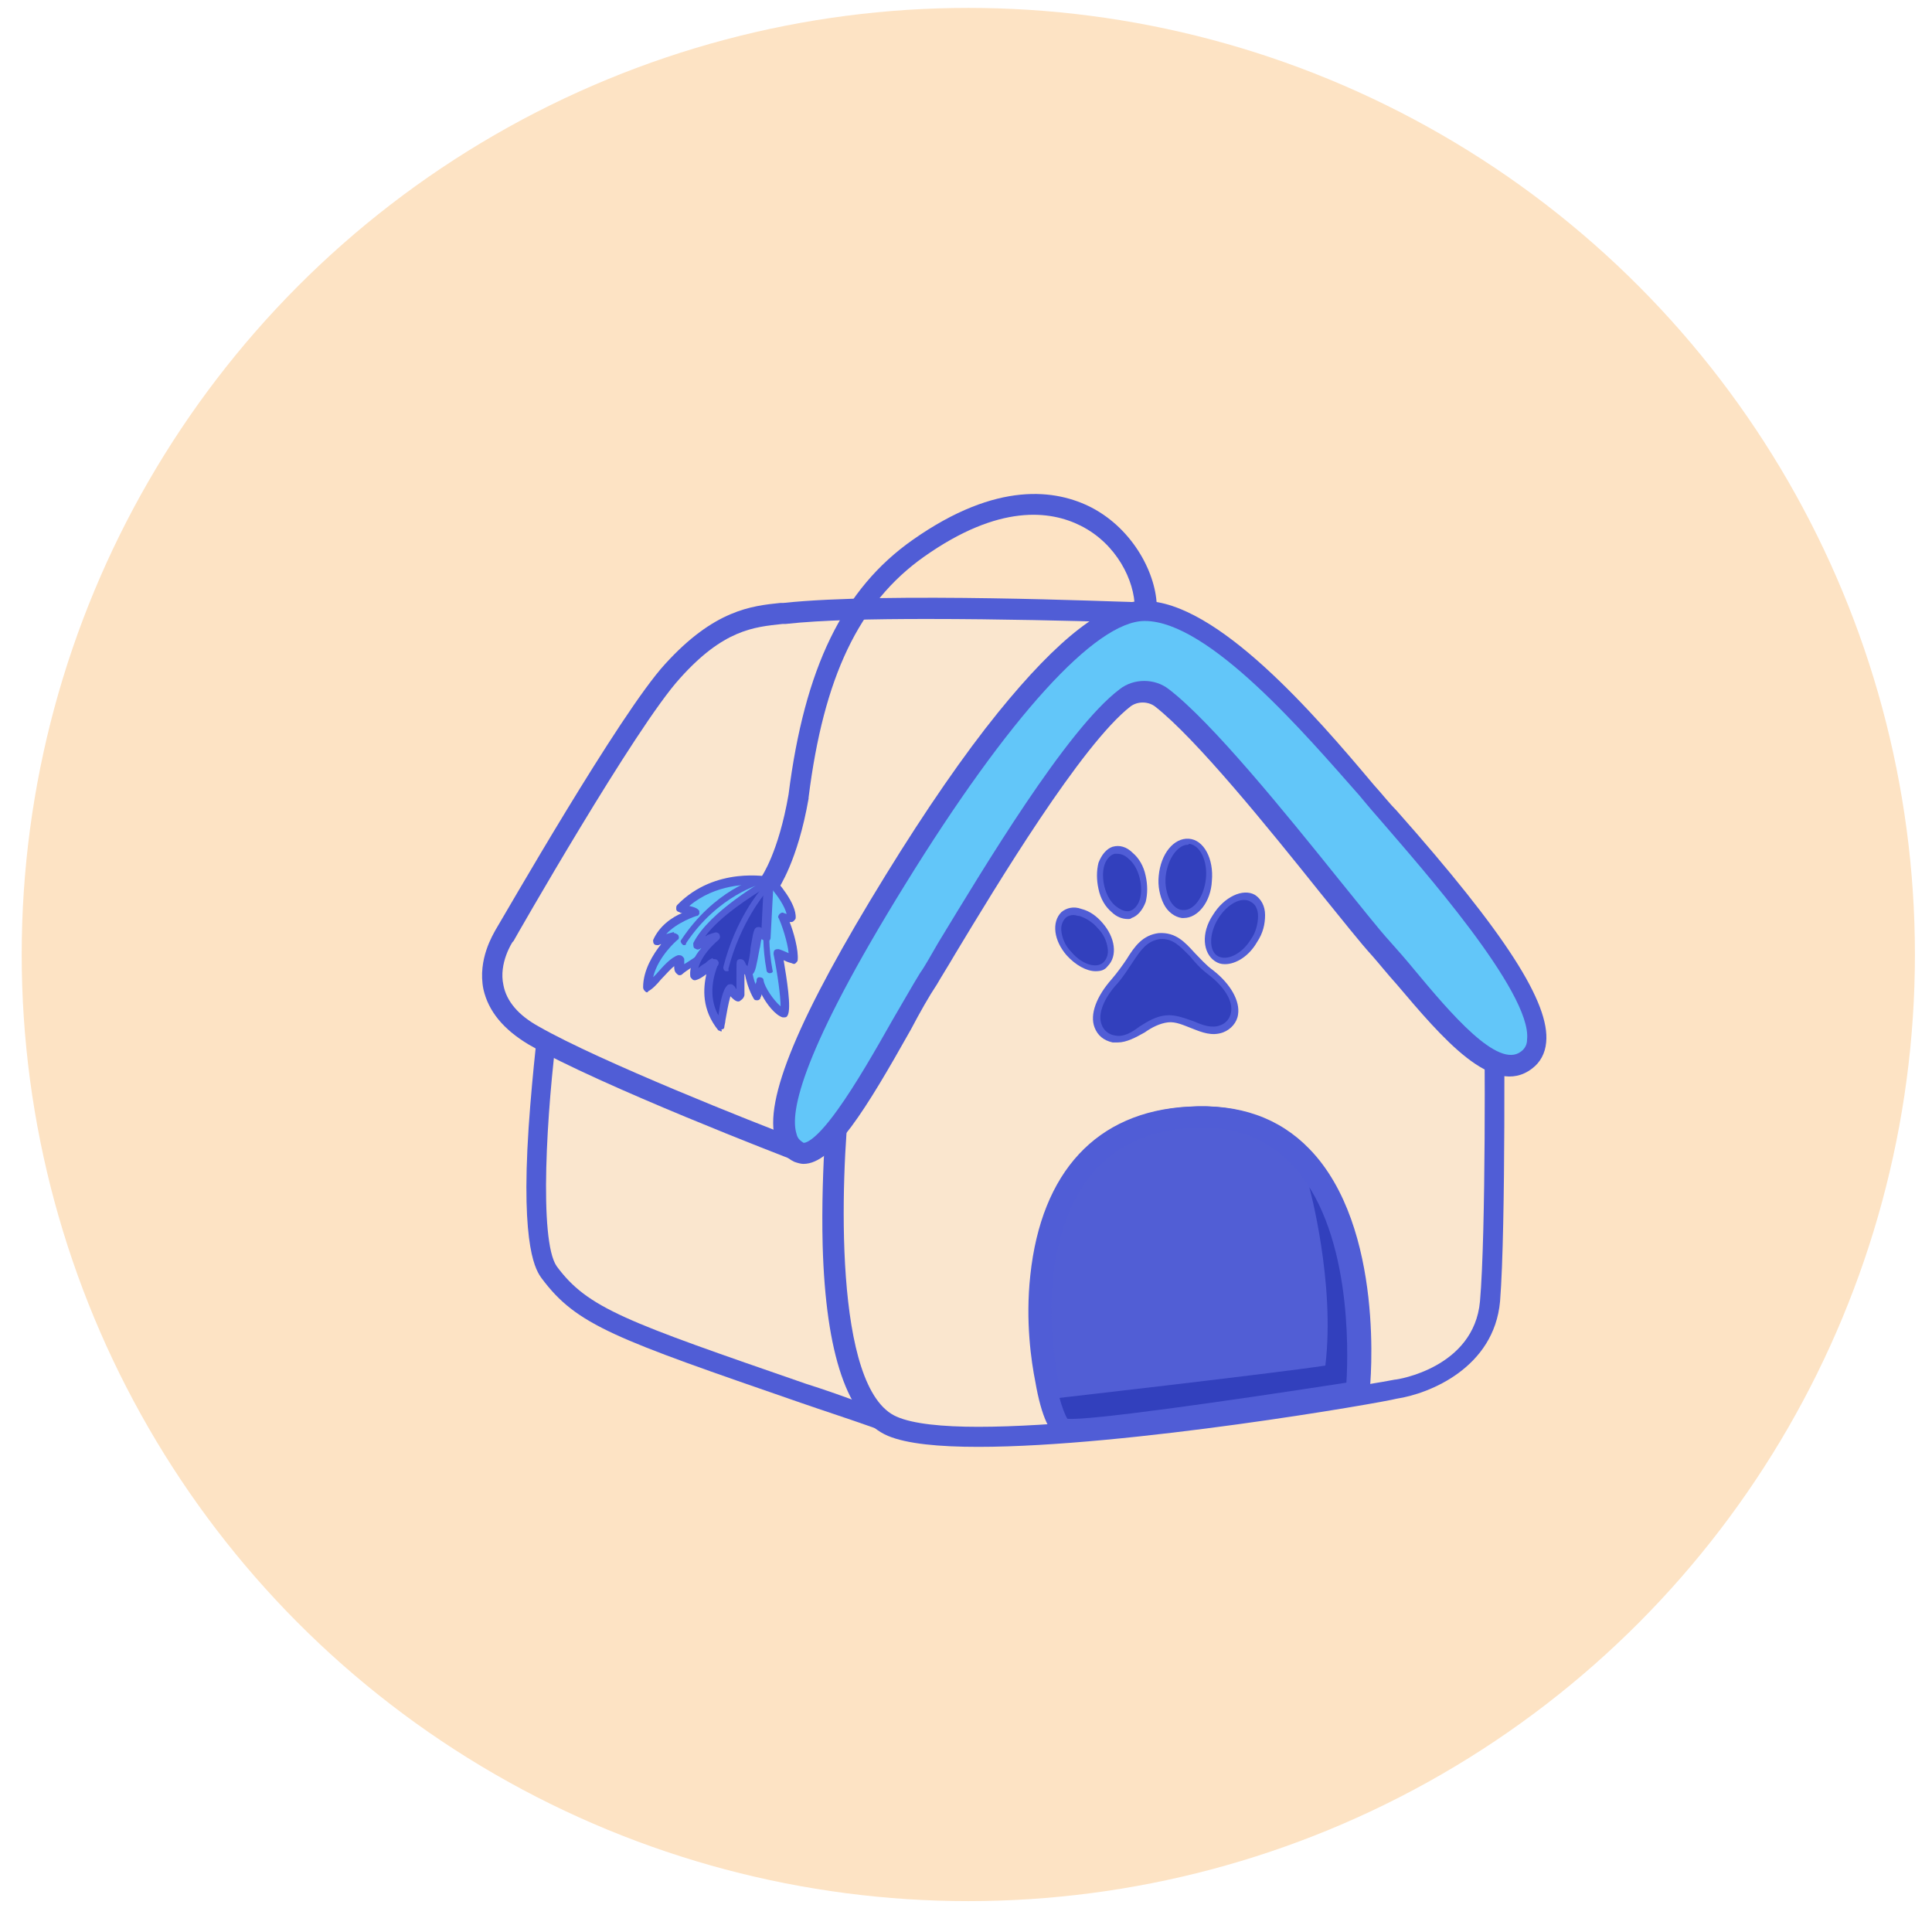 <svg width="56" height="56" viewBox="0 0 56 56" fill="none" xmlns="http://www.w3.org/2000/svg">
<g id="Group 524">
<circle id="Ellipse 68" cx="28.067" cy="27.667" r="27.438" fill="#FDE3C4"/>
<g id="Group">
<g id="Group_2">
<path id="Vector" d="M15.906 29.402C15.906 29.402 15.063 35.714 15.906 36.877C16.982 38.332 18.262 38.652 25.505 41.153C24.516 34.958 24.953 31.264 24.953 31.264L15.906 29.402Z" fill="#FAE6CE"/>
<path id="Vector_2" d="M25.881 41.59L25.415 41.415C24.601 41.124 23.874 40.892 23.205 40.659C17.823 38.797 16.718 38.419 15.7 37.052C15.555 36.848 15.089 36.237 15.322 32.689C15.438 30.973 15.642 29.373 15.642 29.373L15.671 29.053L25.299 31.031L25.27 31.293C25.27 31.322 24.863 35.016 25.823 41.095L25.881 41.59ZM16.165 29.751C15.845 32.165 15.613 35.947 16.136 36.703C17.038 37.925 18.143 38.303 23.35 40.106C23.903 40.281 24.485 40.484 25.095 40.717C24.339 35.714 24.514 32.456 24.601 31.525L16.165 29.751Z" fill="#505DD6"/>
</g>
<g id="Group_3">
<g id="Group_4">
<path id="Vector_3" d="M24.343 31.641C24.343 31.641 23.354 40.28 25.884 41.357C28.386 42.404 40.457 40.28 40.457 40.28C40.457 40.28 42.988 39.931 43.192 37.75C43.395 35.568 43.308 28.994 43.308 28.994L33.185 18.697L24.343 31.641Z" fill="#FAE6CE"/>
</g>
<g id="Group_5">
<path id="Vector_4" d="M28.354 41.938C27.22 41.938 26.289 41.851 25.736 41.619C24.573 41.124 23.933 39.263 23.845 36.092C23.787 33.794 24.02 31.612 24.02 31.583V31.496L33.124 18.174L43.596 28.82V28.936C43.596 29.198 43.654 35.539 43.48 37.721C43.305 39.641 41.443 40.397 40.483 40.542C40.047 40.659 32.688 41.938 28.354 41.938ZM24.631 31.758C24.369 34.143 24.136 40.281 25.998 41.066C26.463 41.27 27.307 41.357 28.354 41.357C32.63 41.357 40.338 40.019 40.425 39.99C40.513 39.99 42.723 39.641 42.898 37.721C43.072 35.743 43.043 30.012 43.014 29.111L33.212 19.163L24.631 31.758Z" fill="#505DD6"/>
</g>
</g>
<g id="Group_6">
<g id="Group_7">
<path id="Vector_5" d="M32.744 17.767C32.744 17.767 25.763 17.476 22.738 17.796C21.866 17.883 20.877 17.941 19.509 19.483C18.201 20.937 14.652 27.162 14.652 27.162C14.652 27.162 13.43 28.849 15.495 30.042C17.561 31.234 23.204 33.387 23.204 33.387L32.744 17.767Z" fill="#FAE6CE"/>
</g>
<g id="Group_8">
<path id="Vector_6" d="M23.291 33.736L23.058 33.648C22.825 33.561 17.386 31.467 15.32 30.274C14.593 29.838 14.157 29.314 14.012 28.674C13.837 27.802 14.303 27.075 14.361 26.958C14.593 26.58 17.968 20.675 19.276 19.25C20.702 17.679 21.778 17.563 22.622 17.476H22.709C25.705 17.156 32.453 17.447 32.744 17.447L33.268 17.476L23.291 33.736ZM26.868 17.941C25.327 17.941 23.814 17.97 22.767 18.086H22.68C21.836 18.174 20.964 18.261 19.713 19.657C18.433 21.053 14.913 27.22 14.884 27.278L14.855 27.307C14.855 27.307 14.448 27.918 14.593 28.558C14.681 29.023 15.03 29.431 15.611 29.751C17.386 30.769 21.953 32.572 23.029 32.979L32.191 18.028C31.232 17.999 29.021 17.941 26.868 17.941Z" fill="#505DD6"/>
</g>
</g>
<g id="Group_9">
<path id="Vector_7" d="M40.278 23.7C38.823 22.042 35.449 17.708 33.18 17.708C30.882 17.708 27.275 23.38 25.966 25.504C23.494 29.518 21.923 32.834 23.174 33.416C24.047 33.823 25.908 30.071 26.955 28.384C27.857 26.929 30.911 21.577 32.657 20.239C32.977 20.006 33.413 20.006 33.733 20.239C35.478 21.577 38.969 26.26 40.074 27.54C41.412 29.023 43.215 31.583 44.292 30.769C45.339 29.925 43.419 27.22 40.278 23.7Z" fill="#62C6F9"/>
<path id="Vector_8" d="M23.291 33.736C23.204 33.736 23.117 33.707 23.029 33.678C22.768 33.561 22.593 33.328 22.477 33.038C22.128 31.903 23.146 29.46 25.676 25.358C26.84 23.468 27.945 21.868 28.934 20.646C30.679 18.494 32.047 17.418 33.152 17.418C35.275 17.418 38.126 20.733 39.813 22.741C40.075 23.031 40.278 23.293 40.482 23.497C43.653 27.075 44.932 29.082 44.816 30.216C44.787 30.536 44.642 30.798 44.409 30.972C43.275 31.845 41.791 30.071 40.482 28.529C40.22 28.238 39.987 27.947 39.784 27.715C39.435 27.336 38.911 26.667 38.271 25.882C36.759 23.991 34.664 21.402 33.472 20.472C33.268 20.326 32.977 20.326 32.774 20.472C31.349 21.577 28.876 25.678 27.683 27.656C27.48 28.005 27.276 28.325 27.16 28.529C26.927 28.878 26.665 29.343 26.404 29.838C25.095 32.165 24.135 33.736 23.291 33.736ZM33.181 17.999C31.756 17.999 29.225 20.792 26.229 25.649C23.262 30.449 22.884 32.223 23.087 32.863C23.117 33.008 23.204 33.067 23.291 33.125C23.291 33.125 23.553 33.183 24.28 32.165C24.804 31.438 25.386 30.42 25.88 29.547C26.171 29.053 26.433 28.587 26.665 28.209C26.811 28.005 26.985 27.686 27.189 27.336C28.498 25.184 30.912 21.141 32.454 19.977C32.861 19.657 33.472 19.657 33.879 19.977C35.13 20.937 37.253 23.555 38.795 25.475C39.435 26.26 39.958 26.929 40.278 27.278C40.511 27.54 40.744 27.802 41.006 28.122C42.024 29.343 43.42 31.002 44.089 30.478C44.205 30.391 44.263 30.274 44.263 30.129C44.409 28.762 41.122 25.068 40.075 23.846C39.871 23.613 39.668 23.381 39.406 23.061C37.864 21.315 35.043 17.999 33.181 17.999Z" fill="#505DD6"/>
</g>
<g id="Group_10">
<path id="Vector_9" d="M39.375 40.339C39.375 40.339 40.219 32.02 34.489 32.398C28.526 32.776 30.242 41.24 30.911 41.415C31.551 41.59 39.375 40.339 39.375 40.339Z" fill="#515ED5"/>
<path id="Vector_10" d="M31.115 41.735C30.941 41.735 30.853 41.706 30.824 41.706C30.504 41.618 30.242 41.066 30.068 40.048C29.951 39.466 29.777 38.303 29.922 36.965C30.242 33.968 31.842 32.223 34.489 32.078C35.914 31.99 37.078 32.398 37.951 33.299C40.161 35.568 39.725 40.164 39.696 40.339L39.667 40.571L39.434 40.6C39.405 40.6 37.456 40.92 35.42 41.211C32.569 41.648 31.551 41.735 31.115 41.735ZM31.028 41.124C31.639 41.182 35.536 40.63 39.114 40.077C39.172 39.146 39.26 35.539 37.514 33.736C36.758 32.95 35.769 32.601 34.518 32.689C32.744 32.805 31.522 33.678 30.911 35.336C30.388 36.703 30.446 38.244 30.533 39.03C30.65 40.222 30.911 40.95 31.028 41.124Z" fill="#505DD6"/>
</g>
<g id="Group_11">
<path id="Vector_11" d="M37.95 34.405C37.95 34.405 38.707 37.168 38.416 39.582C36.874 39.815 30.504 40.542 30.504 40.542L30.882 41.27C30.882 41.27 38.183 40.368 39.056 40.106C39.143 39.873 39.347 36.179 37.95 34.405Z" fill="#3240BD"/>
</g>
<g id="Group_12">
<path id="Vector_12" d="M31.056 41.735C30.882 41.735 30.795 41.706 30.766 41.706C30.446 41.618 30.184 41.066 30.009 40.048C29.893 39.466 29.718 38.303 29.864 36.965C30.184 33.968 31.784 32.223 34.431 32.078C35.856 31.99 37.02 32.398 37.892 33.299C40.103 35.568 39.666 40.164 39.637 40.339L39.608 40.571L39.376 40.6C39.346 40.6 37.398 40.92 35.361 41.211C32.511 41.648 31.464 41.735 31.056 41.735ZM30.94 41.124C31.551 41.182 35.449 40.63 39.026 40.077C39.085 39.146 39.172 35.539 37.427 33.736C36.67 32.95 35.681 32.601 34.431 32.689C32.656 32.805 31.435 33.678 30.824 35.336C30.3 36.703 30.358 38.244 30.446 39.03C30.562 40.222 30.824 40.95 30.94 41.124Z" fill="#505DD6"/>
</g>
<g id="Group_13">
<g id="Group_14">
<path id="Vector_13" d="M33.587 27.133C32.947 27.22 32.831 27.831 32.307 28.442C31.522 29.343 31.726 30.012 32.278 30.129C32.831 30.216 33.209 29.605 33.791 29.547C34.373 29.489 34.867 30.041 35.391 29.867C35.914 29.663 36.002 28.965 35.071 28.209C34.46 27.685 34.256 27.075 33.587 27.133Z" fill="#3240BD"/>
<path id="Vector_14" d="M32.395 30.216C32.337 30.216 32.308 30.216 32.25 30.216C31.988 30.158 31.814 30.012 31.726 29.78C31.581 29.402 31.784 28.878 32.221 28.384C32.395 28.18 32.541 27.976 32.657 27.802C32.89 27.424 33.123 27.104 33.588 27.046C34.082 27.016 34.344 27.307 34.635 27.627C34.781 27.773 34.955 27.976 35.159 28.122C35.682 28.529 35.944 29.023 35.886 29.402C35.857 29.634 35.682 29.838 35.45 29.925C35.13 30.041 34.839 29.925 34.548 29.809C34.315 29.721 34.082 29.605 33.85 29.634C33.617 29.663 33.384 29.78 33.181 29.925C32.919 30.071 32.657 30.216 32.395 30.216ZM33.617 27.22C33.239 27.278 33.064 27.54 32.832 27.889C32.715 28.064 32.57 28.296 32.395 28.5C31.988 28.936 31.814 29.402 31.93 29.692C31.988 29.867 32.133 29.983 32.308 30.012C32.57 30.071 32.803 29.925 33.035 29.751C33.268 29.605 33.501 29.46 33.791 29.431C34.082 29.402 34.344 29.518 34.606 29.605C34.868 29.721 35.13 29.809 35.362 29.721C35.537 29.663 35.653 29.518 35.682 29.343C35.74 29.023 35.508 28.616 35.013 28.238C34.781 28.064 34.635 27.889 34.49 27.715C34.199 27.424 33.995 27.191 33.617 27.22Z" fill="#505DD6"/>
</g>
<g id="Group_15">
<path id="Vector_15" d="M31.903 26.842C32.252 27.22 32.31 27.744 32.048 27.947C31.787 28.18 31.321 28.034 30.972 27.627C30.623 27.249 30.565 26.726 30.827 26.522C31.088 26.318 31.554 26.464 31.903 26.842Z" fill="#3240BD"/>
<path id="Vector_16" d="M31.757 28.151C31.495 28.151 31.175 27.976 30.913 27.686C30.739 27.482 30.622 27.249 30.593 27.017C30.564 26.784 30.622 26.58 30.768 26.435C30.913 26.318 31.117 26.26 31.349 26.347C31.582 26.406 31.786 26.551 31.96 26.755C32.135 26.958 32.251 27.191 32.28 27.424C32.309 27.656 32.251 27.86 32.106 28.005C32.019 28.122 31.902 28.151 31.757 28.151ZM31.117 26.522C31.029 26.522 30.942 26.551 30.884 26.609C30.797 26.697 30.739 26.842 30.768 27.017C30.797 27.22 30.884 27.424 31.059 27.598C31.349 27.947 31.786 28.093 31.989 27.889C32.077 27.802 32.135 27.656 32.106 27.482C32.077 27.278 31.989 27.075 31.815 26.9C31.669 26.726 31.466 26.609 31.291 26.551C31.233 26.551 31.175 26.522 31.117 26.522Z" fill="#505DD6"/>
</g>
<g id="Group_16">
<path id="Vector_17" d="M35.212 26.58C34.921 27.075 34.95 27.598 35.241 27.802C35.561 27.976 36.056 27.744 36.346 27.278C36.637 26.784 36.608 26.26 36.317 26.057C35.997 25.853 35.503 26.086 35.212 26.58Z" fill="#3240BD"/>
<path id="Vector_18" d="M35.505 27.947C35.389 27.947 35.302 27.918 35.215 27.86C34.865 27.627 34.807 27.046 35.156 26.522C35.476 25.998 36.029 25.737 36.378 25.94C36.553 26.057 36.669 26.26 36.669 26.522C36.669 26.784 36.611 27.046 36.436 27.307C36.203 27.715 35.825 27.947 35.505 27.947ZM35.302 26.638C35.04 27.075 35.04 27.569 35.302 27.715C35.564 27.86 36 27.656 36.262 27.22C36.407 27.017 36.465 26.755 36.465 26.551C36.465 26.347 36.378 26.202 36.262 26.144C36 25.969 35.564 26.202 35.302 26.638Z" fill="#505DD6"/>
</g>
<g id="Group_17">
<path id="Vector_19" d="M33.151 25.446C33.296 25.969 33.122 26.435 32.802 26.551C32.482 26.638 32.103 26.289 31.958 25.795C31.813 25.271 31.987 24.806 32.307 24.689C32.627 24.573 33.005 24.922 33.151 25.446Z" fill="#3240BD"/>
<path id="Vector_20" d="M32.684 26.638C32.539 26.638 32.364 26.58 32.219 26.435C32.044 26.289 31.899 26.057 31.84 25.766C31.782 25.504 31.782 25.242 31.84 25.009C31.928 24.777 32.073 24.602 32.248 24.544C32.451 24.486 32.655 24.544 32.83 24.719C33.004 24.864 33.15 25.097 33.208 25.388C33.266 25.649 33.266 25.911 33.208 26.144C33.12 26.377 32.975 26.551 32.8 26.609C32.771 26.638 32.742 26.638 32.684 26.638ZM32.393 24.748C32.364 24.748 32.335 24.748 32.306 24.748C32.19 24.777 32.073 24.893 32.015 25.068C31.957 25.242 31.957 25.475 32.015 25.707C32.073 25.94 32.19 26.144 32.335 26.26C32.48 26.377 32.626 26.435 32.742 26.406C32.859 26.377 32.975 26.26 33.033 26.086C33.091 25.911 33.091 25.678 33.033 25.446C32.975 25.213 32.859 25.009 32.713 24.893C32.626 24.806 32.51 24.748 32.393 24.748Z" fill="#505DD6"/>
</g>
<g id="Group_18">
<path id="Vector_21" d="M33.703 25.388C33.645 25.969 33.907 26.464 34.285 26.493C34.663 26.522 35.012 26.086 35.071 25.504C35.129 24.922 34.867 24.428 34.489 24.399C34.081 24.369 33.762 24.806 33.703 25.388Z" fill="#3240BD"/>
<path id="Vector_22" d="M34.313 26.609C34.284 26.609 34.284 26.609 34.255 26.609C34.051 26.58 33.847 26.435 33.731 26.202C33.615 25.969 33.556 25.678 33.586 25.388C33.644 24.748 34.022 24.282 34.458 24.311C34.895 24.34 35.185 24.893 35.127 25.533C35.098 26.144 34.72 26.609 34.313 26.609ZM34.429 24.486C34.138 24.486 33.847 24.893 33.789 25.388C33.76 25.649 33.818 25.911 33.906 26.086C33.993 26.26 34.138 26.377 34.284 26.377C34.604 26.406 34.895 25.998 34.953 25.475C35.011 24.951 34.778 24.486 34.458 24.457C34.458 24.486 34.429 24.486 34.429 24.486Z" fill="#505DD6"/>
</g>
</g>
<g id="Group_19">
<g id="Group_20">
<path id="Vector_23" d="M22.565 25.766L22.07 25.417C22.07 25.417 22.565 24.719 22.856 23.032C23.321 19.366 24.426 17.069 26.463 15.643C28.906 13.927 30.622 14.189 31.64 14.712C32.862 15.352 33.531 16.661 33.531 17.621H32.891C32.891 16.836 32.367 15.759 31.32 15.236C30.448 14.8 28.964 14.596 26.782 16.138C24.892 17.476 23.874 19.628 23.437 23.119V23.148C23.117 24.98 22.565 25.737 22.565 25.766Z" fill="#505DD6"/>
</g>
<g id="Group_21">
<path id="Vector_24" d="M22.306 25.533C22.306 25.533 20.765 25.213 19.718 26.318C20.125 26.406 20.125 26.464 20.125 26.464C20.125 26.464 19.281 26.697 19.049 27.307C19.252 27.249 19.543 27.162 19.543 27.162C19.543 27.162 18.758 27.831 18.758 28.645C18.961 28.529 19.369 27.889 19.689 27.802C19.689 28.006 19.689 28.064 19.718 28.151C19.805 28.093 20.27 27.773 20.27 27.773L22.306 25.533Z" fill="#62C6F9"/>
<path id="Vector_25" d="M18.757 28.762C18.728 28.762 18.728 28.762 18.699 28.733C18.67 28.703 18.641 28.674 18.641 28.616C18.641 28.122 18.931 27.656 19.164 27.366C19.135 27.366 19.106 27.395 19.077 27.395C19.019 27.395 18.99 27.395 18.961 27.366C18.931 27.336 18.931 27.278 18.931 27.249C19.106 26.842 19.484 26.58 19.775 26.464C19.746 26.464 19.717 26.464 19.688 26.435C19.659 26.435 19.601 26.406 19.601 26.347C19.601 26.289 19.601 26.26 19.63 26.231C20.735 25.097 22.277 25.417 22.335 25.417C22.364 25.417 22.422 25.446 22.422 25.504C22.422 25.562 22.422 25.591 22.393 25.62L20.357 27.831C20.357 27.831 20.357 27.831 20.328 27.86C20.328 27.86 19.862 28.151 19.775 28.238C19.746 28.267 19.717 28.267 19.688 28.267C19.659 28.267 19.63 28.238 19.601 28.209C19.542 28.151 19.542 28.064 19.542 28.005C19.426 28.093 19.281 28.267 19.164 28.384C19.019 28.558 18.902 28.674 18.786 28.733C18.786 28.762 18.757 28.762 18.757 28.762ZM19.542 27.046C19.571 27.046 19.63 27.075 19.659 27.104C19.688 27.162 19.688 27.22 19.63 27.249C19.63 27.249 19.077 27.715 18.931 28.325C18.961 28.296 18.99 28.267 19.019 28.238C19.222 28.005 19.455 27.744 19.659 27.686C19.688 27.686 19.746 27.686 19.775 27.715C19.804 27.744 19.833 27.773 19.833 27.802C19.833 27.86 19.833 27.918 19.833 27.947C19.979 27.86 20.182 27.715 20.241 27.686L22.102 25.649C21.695 25.62 20.735 25.62 19.979 26.26C20.241 26.318 20.241 26.377 20.27 26.406C20.27 26.435 20.27 26.464 20.27 26.493C20.241 26.522 20.241 26.551 20.182 26.551C20.182 26.551 19.63 26.726 19.31 27.075C19.426 27.046 19.513 27.016 19.542 27.016C19.513 27.046 19.542 27.046 19.542 27.046Z" fill="#505DD6"/>
</g>
<g id="Group_22">
<path id="Vector_26" d="M19.83 27.395C19.801 27.395 19.801 27.395 19.772 27.366C19.742 27.337 19.713 27.278 19.742 27.249C20.702 25.795 21.953 25.446 22.011 25.446C22.07 25.446 22.099 25.475 22.128 25.504C22.128 25.562 22.099 25.591 22.07 25.62C22.07 25.62 20.819 25.94 19.888 27.337C19.888 27.395 19.859 27.395 19.83 27.395Z" fill="#505DD6"/>
</g>
<g id="Group_23">
<path id="Vector_27" d="M22.365 25.591C22.365 25.591 22.976 26.231 22.947 26.639C22.685 26.58 22.685 26.58 22.685 26.58C22.685 26.58 23.034 27.482 22.976 27.831C22.569 27.686 22.54 27.657 22.54 27.657C22.54 27.657 22.831 29.169 22.714 29.373C22.453 29.285 22.074 28.704 22.016 28.442C21.929 28.762 21.929 28.878 21.929 28.878C21.929 28.878 21.085 27.598 22.365 25.591Z" fill="#62C6F9"/>
<path id="Vector_28" d="M22.714 29.489H22.685C22.481 29.431 22.219 29.111 22.074 28.82C22.074 28.878 22.045 28.907 22.045 28.907C22.045 28.965 21.986 28.994 21.957 28.994C21.899 28.994 21.87 28.994 21.841 28.936C21.812 28.878 20.968 27.569 22.277 25.504C22.306 25.475 22.335 25.446 22.365 25.446C22.394 25.446 22.452 25.446 22.452 25.475C22.51 25.533 23.092 26.173 23.063 26.609C23.063 26.638 23.034 26.668 23.005 26.697C22.976 26.726 22.946 26.726 22.917 26.726H22.888C23.005 27.017 23.15 27.54 23.121 27.831C23.121 27.86 23.092 27.889 23.063 27.918C23.034 27.947 23.005 27.947 22.946 27.918C22.83 27.889 22.772 27.86 22.714 27.831C22.801 28.355 22.946 29.227 22.83 29.431C22.801 29.489 22.772 29.489 22.714 29.489ZM22.016 28.326C22.074 28.326 22.132 28.355 22.132 28.413C22.161 28.616 22.423 28.994 22.626 29.169C22.626 28.878 22.539 28.238 22.423 27.657C22.423 27.627 22.423 27.569 22.452 27.54C22.481 27.511 22.539 27.511 22.568 27.511C22.568 27.511 22.597 27.511 22.859 27.627C22.83 27.307 22.655 26.784 22.568 26.609C22.539 26.58 22.568 26.522 22.597 26.493C22.626 26.464 22.685 26.435 22.714 26.464L22.801 26.493C22.743 26.26 22.539 25.969 22.394 25.795C21.608 27.104 21.725 28.064 21.899 28.529C21.899 28.5 21.928 28.471 21.928 28.442C21.928 28.355 21.957 28.326 22.016 28.326Z" fill="#505DD6"/>
</g>
<g id="Group_24">
<path id="Vector_29" d="M22.305 28.209C22.276 28.209 22.218 28.18 22.218 28.122C21.985 26.871 22.247 25.649 22.247 25.591C22.247 25.533 22.305 25.504 22.363 25.533C22.421 25.533 22.45 25.591 22.421 25.649C22.421 25.649 22.159 26.9 22.392 28.122C22.421 28.18 22.363 28.209 22.305 28.209Z" fill="#505DD6"/>
</g>
<g id="Group_25">
<path id="Vector_30" d="M22.31 25.591C22.31 25.591 20.652 26.493 20.215 27.424C20.623 27.278 20.739 27.249 20.797 27.191C20.855 27.133 20.07 27.744 20.128 28.296C20.303 28.238 20.623 27.947 20.71 27.918C20.652 28.122 20.244 28.965 20.913 29.78C20.942 29.547 21.001 28.849 21.175 28.674C21.292 28.907 21.437 28.994 21.466 28.878C21.495 28.762 21.437 27.976 21.466 27.976C21.495 27.976 21.612 28.267 21.728 28.209C21.844 28.151 21.931 27.046 22.019 27.046C22.106 27.162 22.222 27.22 22.222 27.22L22.31 25.591Z" fill="#3240BD"/>
<path id="Vector_31" d="M20.909 29.896C20.88 29.896 20.851 29.867 20.822 29.867C20.328 29.256 20.386 28.645 20.473 28.238C20.357 28.325 20.269 28.384 20.153 28.413C20.124 28.413 20.095 28.413 20.066 28.384C20.037 28.354 20.008 28.325 20.008 28.296C19.979 28.005 20.124 27.715 20.328 27.482C20.299 27.482 20.299 27.511 20.269 27.511C20.211 27.54 20.182 27.511 20.124 27.482C20.095 27.453 20.095 27.395 20.095 27.336C20.56 26.405 22.189 25.504 22.247 25.446C22.276 25.417 22.335 25.417 22.364 25.446C22.393 25.475 22.422 25.504 22.422 25.562L22.335 27.191C22.335 27.22 22.305 27.278 22.276 27.278C22.247 27.307 22.189 27.307 22.16 27.278C22.16 27.278 22.131 27.249 22.073 27.22C22.044 27.307 22.044 27.424 22.015 27.511C21.927 27.976 21.898 28.18 21.811 28.238C21.724 28.296 21.637 28.267 21.578 28.238C21.578 28.296 21.578 28.354 21.578 28.413C21.578 28.645 21.578 28.791 21.578 28.849C21.549 28.965 21.462 28.994 21.433 29.023C21.346 29.052 21.258 28.965 21.171 28.878C21.113 29.082 21.055 29.402 21.026 29.576C21.026 29.634 20.997 29.721 20.997 29.751C20.997 29.809 20.968 29.838 20.909 29.838C20.938 29.896 20.909 29.896 20.909 29.896ZM20.706 27.802C20.735 27.802 20.764 27.802 20.793 27.831C20.822 27.86 20.851 27.918 20.822 27.947C20.822 27.976 20.822 27.976 20.793 28.005C20.706 28.238 20.502 28.849 20.822 29.431C20.88 29.052 20.938 28.703 21.084 28.558C21.113 28.529 21.142 28.529 21.2 28.529C21.229 28.529 21.258 28.558 21.288 28.587C21.317 28.616 21.317 28.645 21.346 28.674C21.346 28.587 21.346 28.5 21.346 28.413C21.346 27.889 21.346 27.889 21.375 27.831C21.404 27.802 21.433 27.802 21.462 27.802C21.549 27.802 21.578 27.86 21.607 27.918C21.607 27.947 21.637 27.976 21.666 28.005C21.695 27.889 21.753 27.627 21.753 27.482C21.84 27.016 21.84 26.871 21.986 26.871C22.015 26.871 22.044 26.871 22.073 26.9L22.131 25.766C21.753 25.998 20.88 26.551 20.444 27.133C20.473 27.133 20.473 27.133 20.502 27.104C20.589 27.075 20.648 27.046 20.677 27.046C20.735 27.016 20.793 27.016 20.851 27.075C20.851 27.104 20.909 27.162 20.822 27.249C20.648 27.395 20.328 27.715 20.24 28.064C20.299 28.005 20.386 27.947 20.444 27.918C20.531 27.831 20.589 27.802 20.648 27.773C20.677 27.802 20.677 27.802 20.706 27.802Z" fill="#505DD6"/>
</g>
<g id="Group_26">
<path id="Vector_32" d="M21.052 28.151C20.994 28.151 20.965 28.093 20.965 28.035C21.314 26.638 22.041 25.795 22.07 25.766C22.099 25.737 22.157 25.737 22.186 25.766C22.216 25.795 22.216 25.853 22.186 25.882C22.186 25.882 21.459 26.726 21.11 28.093C21.139 28.151 21.11 28.151 21.052 28.151Z" fill="#505DD6"/>
</g>
</g>
</g>
</g>
</svg>
